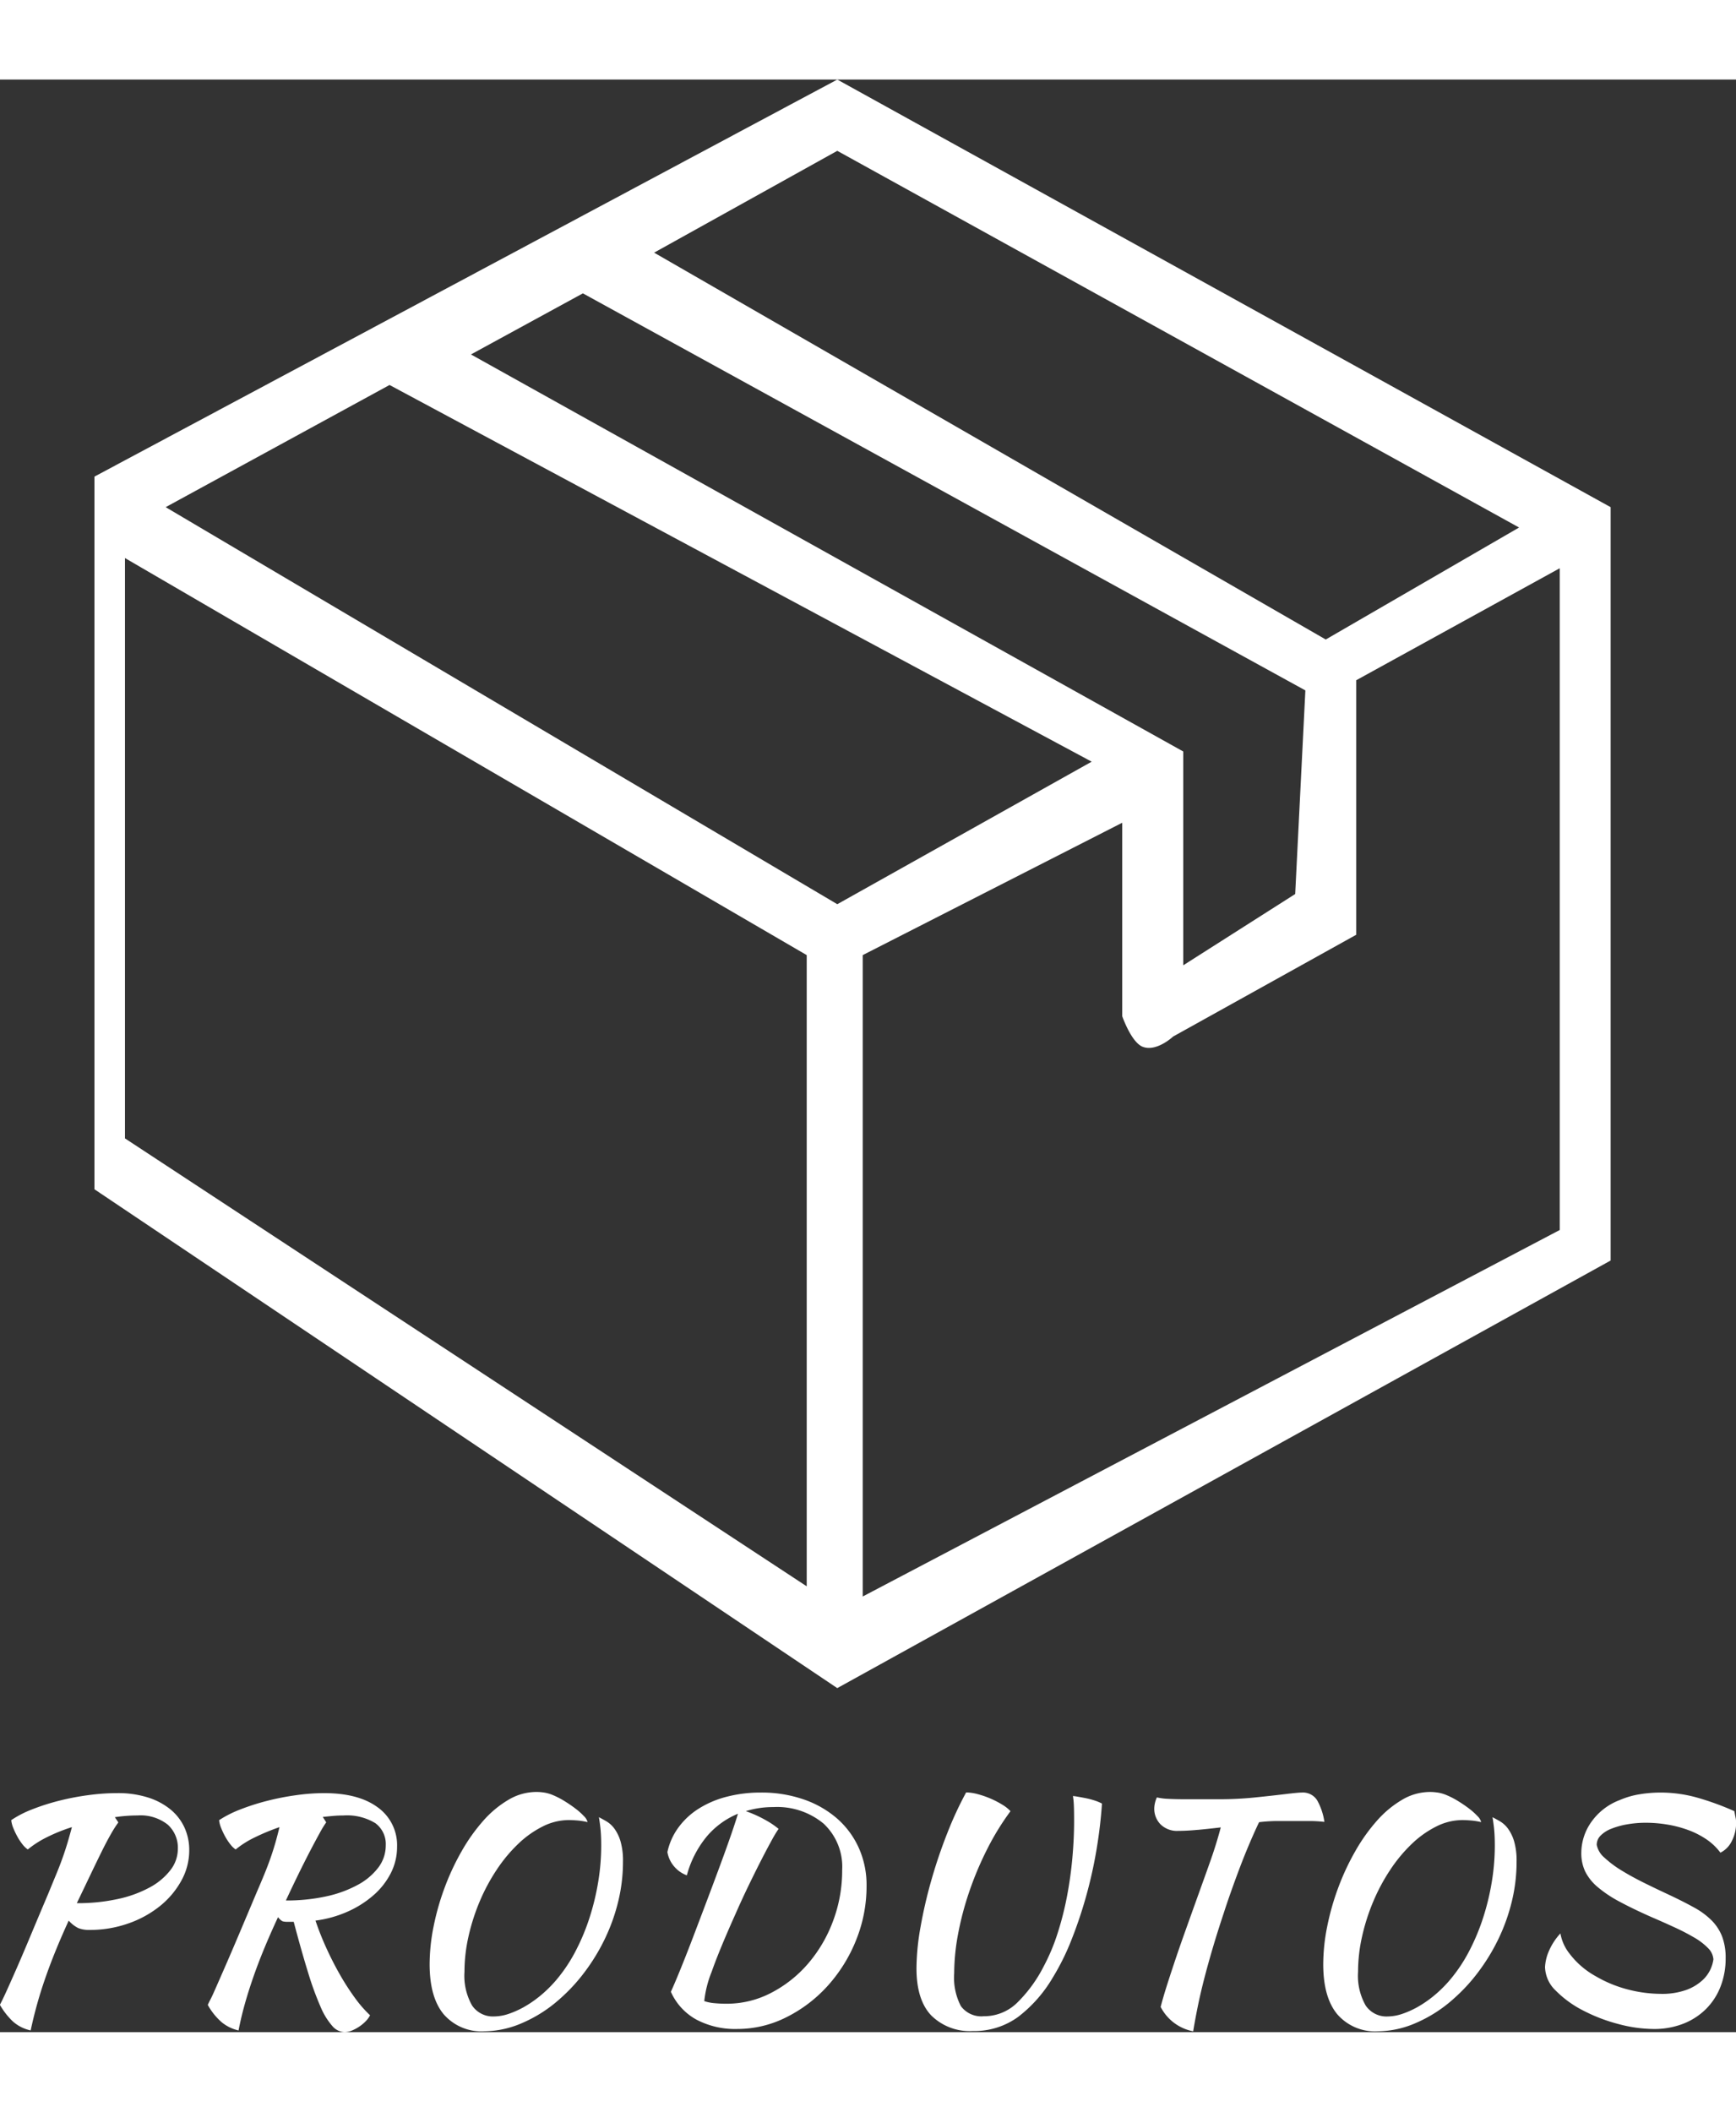 <svg xmlns="http://www.w3.org/2000/svg" width="65.875" height="80.094" viewBox="0 0 273.938 307.969">
  <rect x="0" y="0" width="273.938" height="307.969" fill="#333333" stroke="none"/>
  <defs>
    <style>
      .cls-1 {
        fill: #fff;
        fill-rule: evenodd;
      }
    </style>
  </defs>
  <path id="produtos" class="cls-1" d="M132.122,23L14.9,85.624v112.4l117.219,78.68,122.035-67.44V90.441ZM19.72,98.469L127.3,161.093v99.555L19.72,190V98.469Zm157.362,41.749-40.946,20.875V262.254l109.992-57.806V100.075l-32.114,17.663v40.143l-28.9,16.058s-2.635,2.478-4.818,1.605c-1.793-.717-3.211-4.817-3.211-4.817V140.218Zm-44.96,12.846,40.143-22.48L61.469,71.172,26.143,90.441ZM74.315,66.355L91.978,56.72l114.007,62.624-1.606,32.114L186.716,162.7V128.978ZM209.2,111.315l30.508-17.663L132.122,34.24,103.218,50.3ZM29.076,298.622a8.073,8.073,0,0,0-2.245-2.84,10.715,10.715,0,0,0-3.573-1.856,15.687,15.687,0,0,0-4.719-.664,34.839,34.839,0,0,0-4.6.321,40.377,40.377,0,0,0-4.65.893,35.009,35.009,0,0,0-4.215,1.351,16.549,16.549,0,0,0-3.3,1.7,4.355,4.355,0,0,0,.321,1.237,11.943,11.943,0,0,0,.641,1.351,8.694,8.694,0,0,0,.8,1.214,3.858,3.858,0,0,0,.848.825,15.426,15.426,0,0,1,3-1.924,26.738,26.738,0,0,1,3.963-1.6q-0.367,1.374-.71,2.52T9.88,303.455q-0.412,1.168-.962,2.5t-1.283,3.116q-1.649,3.894-2.863,6.8t-2.13,4.994q-0.917,2.085-1.558,3.5t-1.1,2.291A11.551,11.551,0,0,0,2,329.249a6.122,6.122,0,0,0,2.84,1.443,67.461,67.461,0,0,1,2.268-8.132q1.443-4.193,3.734-9.186a5.032,5.032,0,0,0,1.489,1.168,4.5,4.5,0,0,0,1.81.3,18.15,18.15,0,0,0,6.07-1.008,16.688,16.688,0,0,0,4.994-2.726A13.452,13.452,0,0,0,28.6,307.1a9.846,9.846,0,0,0,1.26-4.811A8.483,8.483,0,0,0,29.076,298.622Zm-2.611-.389a4.9,4.9,0,0,1,1.6,3.825A5.466,5.466,0,0,1,26.9,305.4a10.22,10.22,0,0,1-3.253,2.726,18.672,18.672,0,0,1-5.017,1.833,29.479,29.479,0,0,1-6.506.664q1.1-2.29,2.085-4.352t1.81-3.734q0.825-1.671,1.512-2.863a17.135,17.135,0,0,1,1.145-1.787l-0.55-.825a24.1,24.1,0,0,1,3.573-.274A6.919,6.919,0,0,1,26.465,298.233Zm33.169-2.7q-3.024-2.268-8.521-2.268a32.093,32.093,0,0,0-4.352.321,41.136,41.136,0,0,0-4.581.893,36.331,36.331,0,0,0-4.238,1.351,17.739,17.739,0,0,0-3.367,1.7,4.358,4.358,0,0,0,.321,1.237,11.955,11.955,0,0,0,.641,1.351,8.7,8.7,0,0,0,.8,1.214,3.86,3.86,0,0,0,.848.825,14.739,14.739,0,0,1,3-1.9,34.431,34.431,0,0,1,3.917-1.626q-0.367,1.512-.71,2.68t-0.756,2.337q-0.412,1.167-.939,2.451t-1.26,2.978q-1.6,3.8-2.726,6.459t-1.924,4.49l-1.283,2.932q-0.481,1.1-.8,1.81t-0.527,1.1q-0.206.39-.389,0.8a10.079,10.079,0,0,0,2.153,2.7,6.428,6.428,0,0,0,2.7,1.329q0.412-2.109.985-4.147t1.329-4.214q0.756-2.177,1.718-4.513t2.2-4.994a2.574,2.574,0,0,0,.687.642,2.58,2.58,0,0,0,.779.091h1.008q1.237,4.674,2.268,8a48.487,48.487,0,0,0,1.97,5.406A11.116,11.116,0,0,0,52.441,330a2.663,2.663,0,0,0,1.924.963,3.122,3.122,0,0,0,1.168-.252,6.544,6.544,0,0,0,1.191-.642,6.227,6.227,0,0,0,1.008-.847,3.891,3.891,0,0,0,.664-0.917,19.174,19.174,0,0,1-2.428-2.794,38.74,38.74,0,0,1-2.382-3.711q-1.146-2.016-2.13-4.192a43.988,43.988,0,0,1-1.672-4.238,18.1,18.1,0,0,0,5.085-1.42,16.135,16.135,0,0,0,4.077-2.589,11.619,11.619,0,0,0,2.726-3.481,9.066,9.066,0,0,0,.985-4.147A7.337,7.337,0,0,0,59.634,295.53Zm-8.7,1.489q0.87-.091,1.649-0.161t1.558-.068A8.609,8.609,0,0,1,59.222,298a4.084,4.084,0,0,1,1.649,3.5,5.761,5.761,0,0,1-1.168,3.5,10.034,10.034,0,0,1-3.276,2.749,18.6,18.6,0,0,1-4.994,1.81,29.131,29.131,0,0,1-6.322.641q0.916-1.97,1.9-3.986t1.878-3.734q0.893-1.717,1.581-2.955a15.1,15.1,0,0,1,1.008-1.649Zm35.047-3.826a7.864,7.864,0,0,0-1.374-.114,8.606,8.606,0,0,0-4.375,1.237,16.36,16.36,0,0,0-3.986,3.321,28.384,28.384,0,0,0-3.413,4.811,38.651,38.651,0,0,0-2.68,5.749,39.971,39.971,0,0,0-1.741,6.139,30.4,30.4,0,0,0-.618,5.91q0,5.223,2.222,7.9a7.883,7.883,0,0,0,6.437,2.68,15.27,15.27,0,0,0,6-1.329,21.741,21.741,0,0,0,5.864-3.756,27.832,27.832,0,0,0,3.94-4.261,31.156,31.156,0,0,0,3.184-5.223,29.647,29.647,0,0,0,2.108-5.887,26.428,26.428,0,0,0,.756-6.3,10.947,10.947,0,0,0-.389-3.207,6.56,6.56,0,0,0-.962-1.993,4.336,4.336,0,0,0-1.237-1.145q-0.665-.388-1.214-0.665,0.045,0.231.092,0.55t0.114,0.848q0.069,0.526.115,1.282t0.046,1.856a34.928,34.928,0,0,1-.481,5.7,38.7,38.7,0,0,1-1.374,5.658,33.632,33.632,0,0,1-2.176,5.2,24.714,24.714,0,0,1-2.886,4.375,19.914,19.914,0,0,1-2.382,2.428,18.053,18.053,0,0,1-2.611,1.878,14.243,14.243,0,0,1-2.611,1.214,7.456,7.456,0,0,1-2.382.436,3.953,3.953,0,0,1-3.482-1.741,9.5,9.5,0,0,1-1.191-5.315,25.3,25.3,0,0,1,.641-5.589,32.473,32.473,0,0,1,1.764-5.5,30.036,30.036,0,0,1,2.68-4.993,23.774,23.774,0,0,1,3.39-4.078,15.829,15.829,0,0,1,3.871-2.749,9.184,9.184,0,0,1,4.1-1.007q0.641,0,1.42.068a11.242,11.242,0,0,1,1.558.252,1.968,1.968,0,0,0-.573-0.939,10.247,10.247,0,0,0-1.306-1.168q-0.78-.6-1.7-1.168a12.754,12.754,0,0,0-1.787-.94A6.239,6.239,0,0,0,85.977,293.193Zm23.891,35.781a13.071,13.071,0,0,0,6.437,1.489,17.2,17.2,0,0,0,7.788-1.856,21.994,21.994,0,0,0,6.529-4.971,24.086,24.086,0,0,0,4.467-7.192,22.642,22.642,0,0,0,1.649-8.568,14.262,14.262,0,0,0-1.237-6,13.58,13.58,0,0,0-3.436-4.627,15.887,15.887,0,0,0-5.269-3,20.24,20.24,0,0,0-6.734-1.077,21.127,21.127,0,0,0-5.406.665,15.416,15.416,0,0,0-4.444,1.9,11.631,11.631,0,0,0-3.184,2.978,10.169,10.169,0,0,0-1.718,3.848,4.685,4.685,0,0,0,1.145,2.359,4.736,4.736,0,0,0,1.924,1.306,16.183,16.183,0,0,1,3.115-6.093,12.838,12.838,0,0,1,4.948-3.619q-0.321,1.1-1.03,3.161t-1.673,4.673q-0.962,2.611-2.061,5.52t-2.154,5.681q-1.053,2.773-2.015,5.154t-1.65,3.894A9.315,9.315,0,0,0,109.868,328.974Zm20.089-30.9a9.305,9.305,0,0,1,2.932,7.33,22.589,22.589,0,0,1-1.443,8.041,22.033,22.033,0,0,1-3.94,6.711,19.464,19.464,0,0,1-5.818,4.605,15.1,15.1,0,0,1-7.032,1.718,19.552,19.552,0,0,1-1.97-.092,6.554,6.554,0,0,1-1.558-.321,17.184,17.184,0,0,1,1.168-4.627q1.168-3.343,3.78-9.162,1.007-2.29,2.061-4.467t1.993-4.009q0.939-1.832,1.65-3.115a19.231,19.231,0,0,1,1.076-1.787,13.053,13.053,0,0,0-1.832-1.26,19.42,19.42,0,0,0-3.345-1.535,14.59,14.59,0,0,1,4.353-.641A11.483,11.483,0,0,1,129.957,298.072Zm28.244-2.963a14.539,14.539,0,0,0-3.917-1.685,7.386,7.386,0,0,0-1.832-.277,56.611,56.611,0,0,0-2.978,6.434q-1.421,3.592-2.5,7.371a73.508,73.508,0,0,0-1.718,7.417,37.954,37.954,0,0,0-.641,6.524q0,4.991,2.336,7.441a8.627,8.627,0,0,0,6.552,2.449,11.743,11.743,0,0,0,7.147-2.222A21.5,21.5,0,0,0,166.1,322.4a37.831,37.831,0,0,0,2.978-6,68.843,68.843,0,0,0,2.337-6.964,70.618,70.618,0,0,0,1.626-7.33q0.618-3.711.848-7.193a7.2,7.2,0,0,0-1.214-.5,12.16,12.16,0,0,0-1.421-.366q-0.711-.138-1.259-0.229a6.079,6.079,0,0,0-.688-0.092,11.308,11.308,0,0,1,.138,1.329q0.045,0.824.046,2.611,0,2.795-.275,5.841t-0.848,6.048a48.864,48.864,0,0,1-1.489,5.841,31.2,31.2,0,0,1-2.2,5.223,21.989,21.989,0,0,1-4.215,5.749,7.436,7.436,0,0,1-5.222,2.085,4,4,0,0,1-3.62-1.6,9.711,9.711,0,0,1-1.053-5.177,34.038,34.038,0,0,1,.618-6.207,47.781,47.781,0,0,1,1.787-6.735,52.015,52.015,0,0,1,2.817-6.666,40.907,40.907,0,0,1,3.665-5.956A5.957,5.957,0,0,0,158.2,295.109Zm30.787,3.948q1.718-.159,3.642-0.389-0.274,1.054-.664,2.336t-0.87,2.658q-0.481,1.374-.985,2.771t-0.963,2.68q-1.236,3.436-2.2,6.139t-1.672,4.834q-0.711,2.13-1.237,3.8t-0.893,3.093a7.305,7.305,0,0,0,5.131,3.848q0.32-1.929.733-3.951T190,322.629q0.573-2.228,1.329-4.8t1.763-5.6q0.5-1.561,1.192-3.514t1.443-3.928q0.756-1.976,1.534-3.79t1.421-3.147a24.951,24.951,0,0,1,3-.184h4.948a20.732,20.732,0,0,1,2.36.137,9.9,9.9,0,0,0-1.123-3.367,2.639,2.639,0,0,0-2.451-1.26q-0.6,0-2.657.25t-4.765.527a55.436,55.436,0,0,1-5.658.277h-5.291q-1.558,0-2.726-.065a9.4,9.4,0,0,1-1.764-.224,3.89,3.89,0,0,0-.3.873,4.054,4.054,0,0,0-.114.873,3.5,3.5,0,0,0,.985,2.5,3.71,3.71,0,0,0,2.817,1.033Q187.27,299.218,188.988,299.057Zm38-5.864a7.86,7.86,0,0,0-1.374-.114,8.6,8.6,0,0,0-4.375,1.237,16.364,16.364,0,0,0-3.986,3.321,28.384,28.384,0,0,0-3.413,4.811,38.62,38.62,0,0,0-2.68,5.749,39.915,39.915,0,0,0-1.741,6.139,30.435,30.435,0,0,0-.619,5.91q0,5.223,2.222,7.9a7.883,7.883,0,0,0,6.437,2.68,15.275,15.275,0,0,0,6-1.329,21.757,21.757,0,0,0,5.864-3.756,27.863,27.863,0,0,0,3.94-4.261,31.156,31.156,0,0,0,3.184-5.223,29.684,29.684,0,0,0,2.107-5.887,26.423,26.423,0,0,0,.756-6.3,10.951,10.951,0,0,0-.389-3.207,6.574,6.574,0,0,0-.962-1.993,4.337,4.337,0,0,0-1.237-1.145q-0.665-.388-1.214-0.665c0.03,0.154.061,0.337,0.091,0.55s0.069,0.5.115,0.848,0.084,0.779.114,1.282,0.046,1.123.046,1.856a34.9,34.9,0,0,1-.481,5.7,38.689,38.689,0,0,1-1.374,5.658,33.74,33.74,0,0,1-2.176,5.2,24.733,24.733,0,0,1-2.887,4.375,19.89,19.89,0,0,1-2.382,2.428,18.055,18.055,0,0,1-2.611,1.878,14.263,14.263,0,0,1-2.612,1.214,7.452,7.452,0,0,1-2.382.436,3.953,3.953,0,0,1-3.482-1.741,9.507,9.507,0,0,1-1.191-5.315,25.3,25.3,0,0,1,.641-5.589,32.5,32.5,0,0,1,1.764-5.5,30.072,30.072,0,0,1,2.68-4.993,23.777,23.777,0,0,1,3.391-4.078,15.813,15.813,0,0,1,3.871-2.749,9.182,9.182,0,0,1,4.1-1.007q0.64,0,1.42.068a11.252,11.252,0,0,1,1.558.252,1.969,1.969,0,0,0-.573-0.939,10.2,10.2,0,0,0-1.3-1.168q-0.78-.6-1.7-1.168a12.783,12.783,0,0,0-1.787-.94A6.235,6.235,0,0,0,226.99,293.193ZM267.9,294a21.408,21.408,0,0,0-5.91-.825,20.2,20.2,0,0,0-3.276.275,13.1,13.1,0,0,0-3.138.916,9.638,9.638,0,0,0-4.49,3.482,8.489,8.489,0,0,0-1.558,4.856,6.677,6.677,0,0,0,.619,2.933,7.742,7.742,0,0,0,1.97,2.451,19.114,19.114,0,0,0,3.436,2.29q2.084,1.124,4.971,2.405,1.923,0.825,3.711,1.65a34.838,34.838,0,0,1,3.138,1.626,10,10,0,0,1,2.153,1.649,2.78,2.78,0,0,1,.848,1.764,5.47,5.47,0,0,1-.413,1.466,5.364,5.364,0,0,1-1.283,1.81,7.635,7.635,0,0,1-2.519,1.535,11.382,11.382,0,0,1-4.169.641,20.906,20.906,0,0,1-5.017-.664,19.751,19.751,0,0,1-5.2-2.131,13.143,13.143,0,0,1-4.054-3.481,7.126,7.126,0,0,1-1.489-3.253,9.753,9.753,0,0,0-1.9,2.978,7.058,7.058,0,0,0-.526,2.336,5.31,5.31,0,0,0,1.718,3.734,16.763,16.763,0,0,0,4.306,3.115,26.451,26.451,0,0,0,5.567,2.131,21.992,21.992,0,0,0,5.543.779,12.549,12.549,0,0,0,4.719-.848,10.456,10.456,0,0,0,3.6-2.359,10.2,10.2,0,0,0,2.268-3.551,12.158,12.158,0,0,0,.779-4.375,9.547,9.547,0,0,0-.55-3.436,7.459,7.459,0,0,0-1.649-2.543,12.071,12.071,0,0,0-2.8-2.061q-1.695-.939-4.032-2.039-1.878-.87-3.825-1.833t-3.551-1.947a16.722,16.722,0,0,1-2.7-2.016,3.569,3.569,0,0,1-1.237-2.038,2.056,2.056,0,0,1,.619-1.466,4.836,4.836,0,0,1,1.695-1.077,12.552,12.552,0,0,1,2.474-.687,16.9,16.9,0,0,1,3-.252,20.5,20.5,0,0,1,3.3.275,18.151,18.151,0,0,1,3.276.847,13.4,13.4,0,0,1,2.909,1.466,9.052,9.052,0,0,1,2.245,2.131,3.959,3.959,0,0,0,1.81-1.856,6.131,6.131,0,0,0,.664-2.817,3.705,3.705,0,0,0-.069-0.8q-0.067-.3-0.206-1.077A44.117,44.117,0,0,0,267.9,294Z" transform="translate(0 -23)"/>
</svg>
